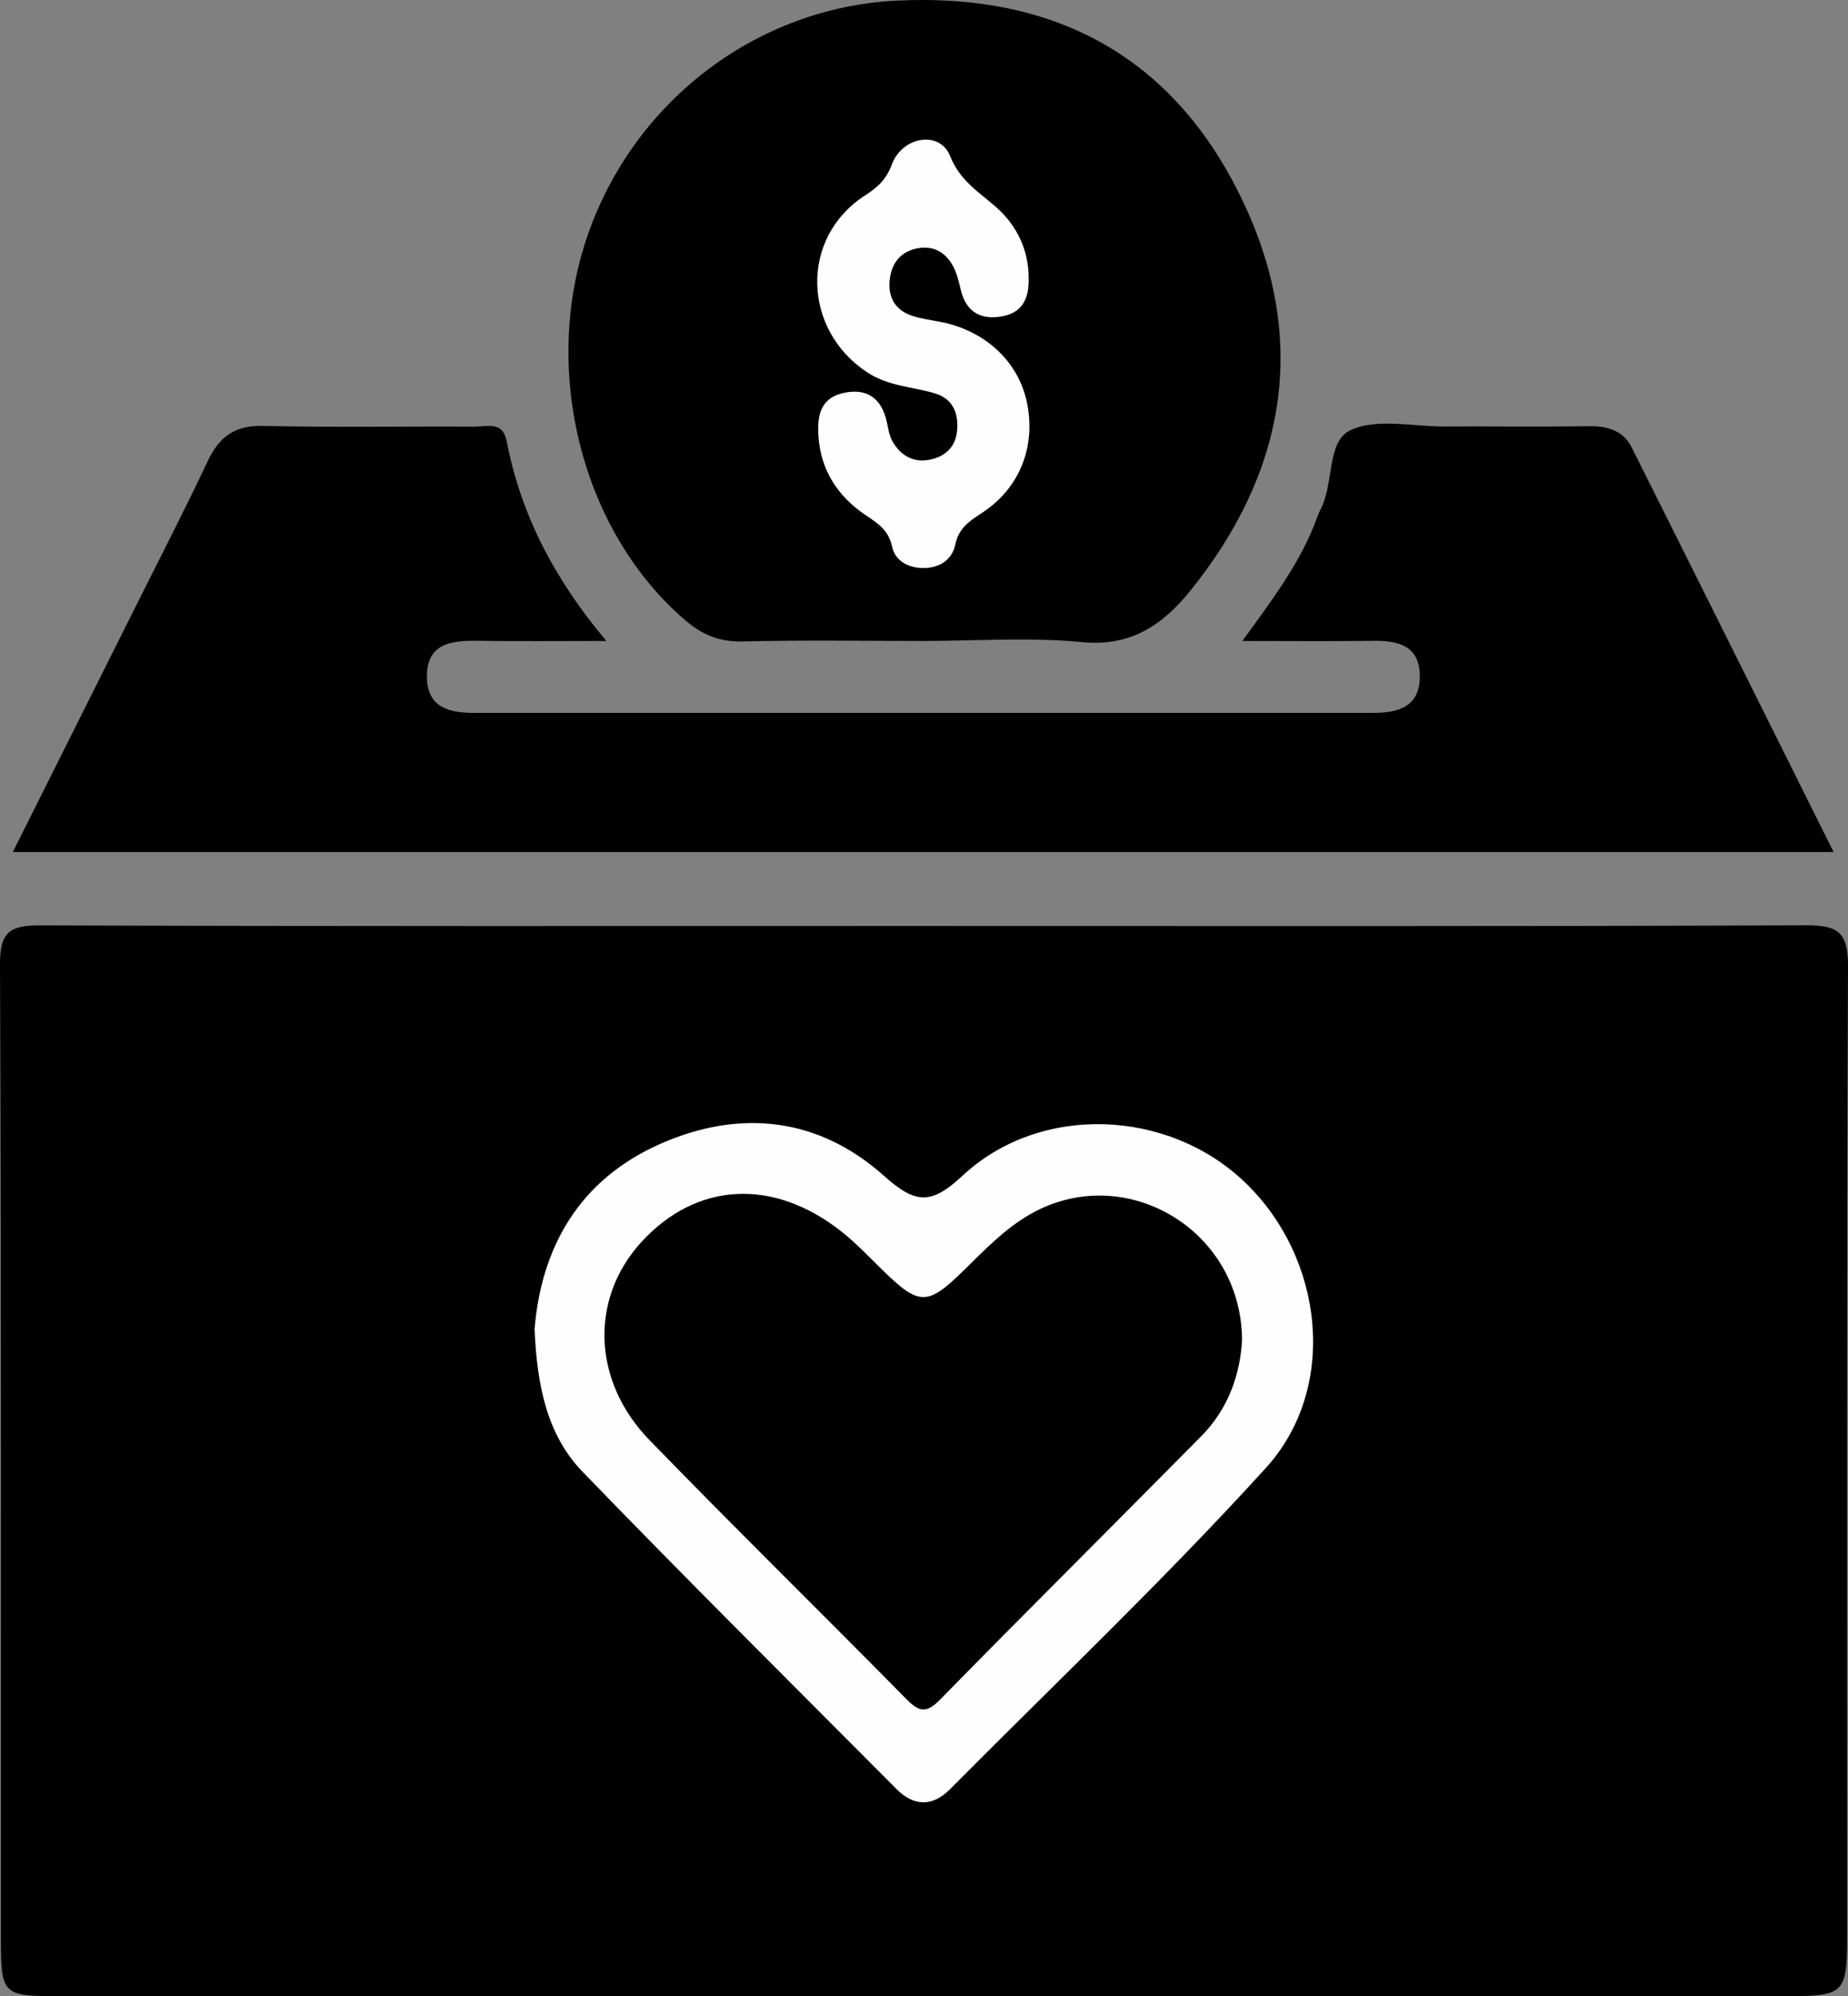 <?xml version="1.0" encoding="UTF-8"?>
<svg id="Layer_1" data-name="Layer 1" xmlns="http://www.w3.org/2000/svg" viewBox="0 0 922.33 995.83">
  <rect x="0" y="0" width="922.33" height="995.83" fill="#808080" stroke="none"/>
  <path d="M460.63,461.96c146.81,0,293.63.25,440.44-.35,15.93-.06,21.34,3.1,21.26,20.36-.71,161.42-.4,322.85-.44,484.28,0,27.95-1.62,29.56-28.98,29.57-288.31.03-576.62.03-864.93,0-26.49,0-27.54-1.07-27.54-28.51C.38,805.21.68,643.12,0,481.03c-.07-16.44,5.21-19.43,20.2-19.38,146.81.51,293.62.31,440.43.31Z" style="stroke-width: 0px;"/>
  <path d="M6.4,425.06c21.26-42.47,41.62-83.11,61.95-123.77,11.84-23.69,24.02-47.23,35.29-71.19,5.75-12.22,13.53-17.96,27.67-17.63,35.2.82,70.44.17,105.66.37,6.06.03,13.93-2.89,15.88,7.14,7.05,36.37,23.4,68.41,49.77,99.78-24.27,0-44.52.21-64.75-.08-13.13-.19-24.98,1.56-24.8,18.17.17,15.09,11.12,17.8,23.58,17.8,149.53-.03,299.07-.03,448.6,0,12.56,0,23.24-2.97,23.38-18.02.14-15.14-10.25-18.11-23.03-17.94-20.56.28-41.12.08-65.53.08,14.39-19.88,27.87-37.61,36.04-58.3.97-2.46,1.75-5.03,2.98-7.36,6.8-12.87,3.01-33.72,14.7-39.38,12.98-6.29,31.19-1.9,47.13-1.96,23.92-.1,47.85.23,71.77-.15,9.43-.15,17.36,1.97,21.74,10.71,33.4,66.64,66.62,133.37,100.73,201.73H6.4Z" style="stroke-width: 0px;"/>
  <path d="M460.47,319.76c-29.87,0-59.75-.5-89.61.25-11.42.29-20.03-3.07-28.59-10.36-51.85-44.14-72.51-125.03-48.77-192.86C316.99,49.71,378.25,3.81,447.27.33c80.08-4.04,139.57,28.73,173.52,101.07,32.31,68.85,20.9,134.17-26.59,193.16-13.73,17.05-29.6,28.13-54.13,25.77-26.31-2.52-53.05-.57-79.6-.57Z" style="stroke-width: 0px;"/>
  <path d="M266.8,663.1c3.31-40.53,22.06-74.68,63.2-92.65,39.85-17.41,78.8-12.84,111.28,16.22,15.7,14.05,23.51,14.4,39.06-.1,38.83-36.21,102.79-33.47,141.09,3.33,39.38,37.84,46.63,102.52,10.37,142.4-50.42,55.46-104.93,107.22-157.81,160.44-8.45,8.5-17.84,8.48-26.29,0-52.48-52.69-105.28-105.08-156.96-158.54-17.75-18.36-22.71-42.95-23.94-71.1Z" style="fill: #fefefe; stroke-width: 0px;"/>
  <path d="M513.38,138.3c.36,9.54-2.41,17.39-12.83,19.43-10.53,2.06-18.18-1.64-20.96-12.87-.95-3.85-1.81-7.85-3.56-11.35-3.58-7.17-9.51-11.09-17.79-9.68-8.15,1.38-12.89,6.79-14.05,14.7-1.29,8.78,1.83,15.83,10.74,18.9,4.36,1.5,9.03,2.14,13.59,2.97,22.69,4.14,39.59,19.54,43.97,40.17,4.66,21.93-3.41,42.95-22.36,55.27-6.35,4.13-11.64,7.64-13.35,15.81-1.69,8.09-8.39,11.85-16.37,11.73-7.11-.11-13.68-3.59-15.17-10.67-1.73-8.2-6.91-11.49-13.19-15.71-13.72-9.21-22.4-22.15-23.57-39.39-.69-10.22.98-19.02,12.45-21.56,11.78-2.61,19.1,2.66,21.69,14.51.7,3.22,1.17,6.7,2.75,9.5,3.89,6.92,10.07,10.75,18.13,9.36,7.87-1.36,13.39-6.15,14.17-14.46.81-8.66-1.98-16.03-11.12-18.74-11.27-3.34-23.11-3.48-33.73-10.47-32.45-21.37-33.65-67.14-1.24-88.14,6.34-4.1,10.68-7.92,13.54-15.56,5.32-14.2,24.01-16.99,29.08-4.2,4.92,12.4,14.36,17.9,23,25.52,10.69,9.43,16.12,21.82,16.2,34.95Z" style="fill: #fefefe; stroke-width: 0px;"/>
  <path d="M619.91,668.11c-.8,17.11-6.67,34.51-20.33,48.33-43.4,43.95-87.28,87.44-130.5,131.57-7.32,7.48-10.98,5.44-17.18-.86-42.43-43.05-85.62-85.35-127.73-128.71-28.76-29.61-29.76-70.74-4.06-98.82,27.45-29.98,65.73-32.15,99.82-5.26,7.26,5.73,13.69,12.55,20.32,19.04,18.46,18.07,22.52,18.2,40.56.55,10.43-10.2,20.42-20.77,33.32-28.18,46.37-26.62,105.09,6.71,105.78,62.33Z" style="stroke-width: 0px;"/>
</svg>
